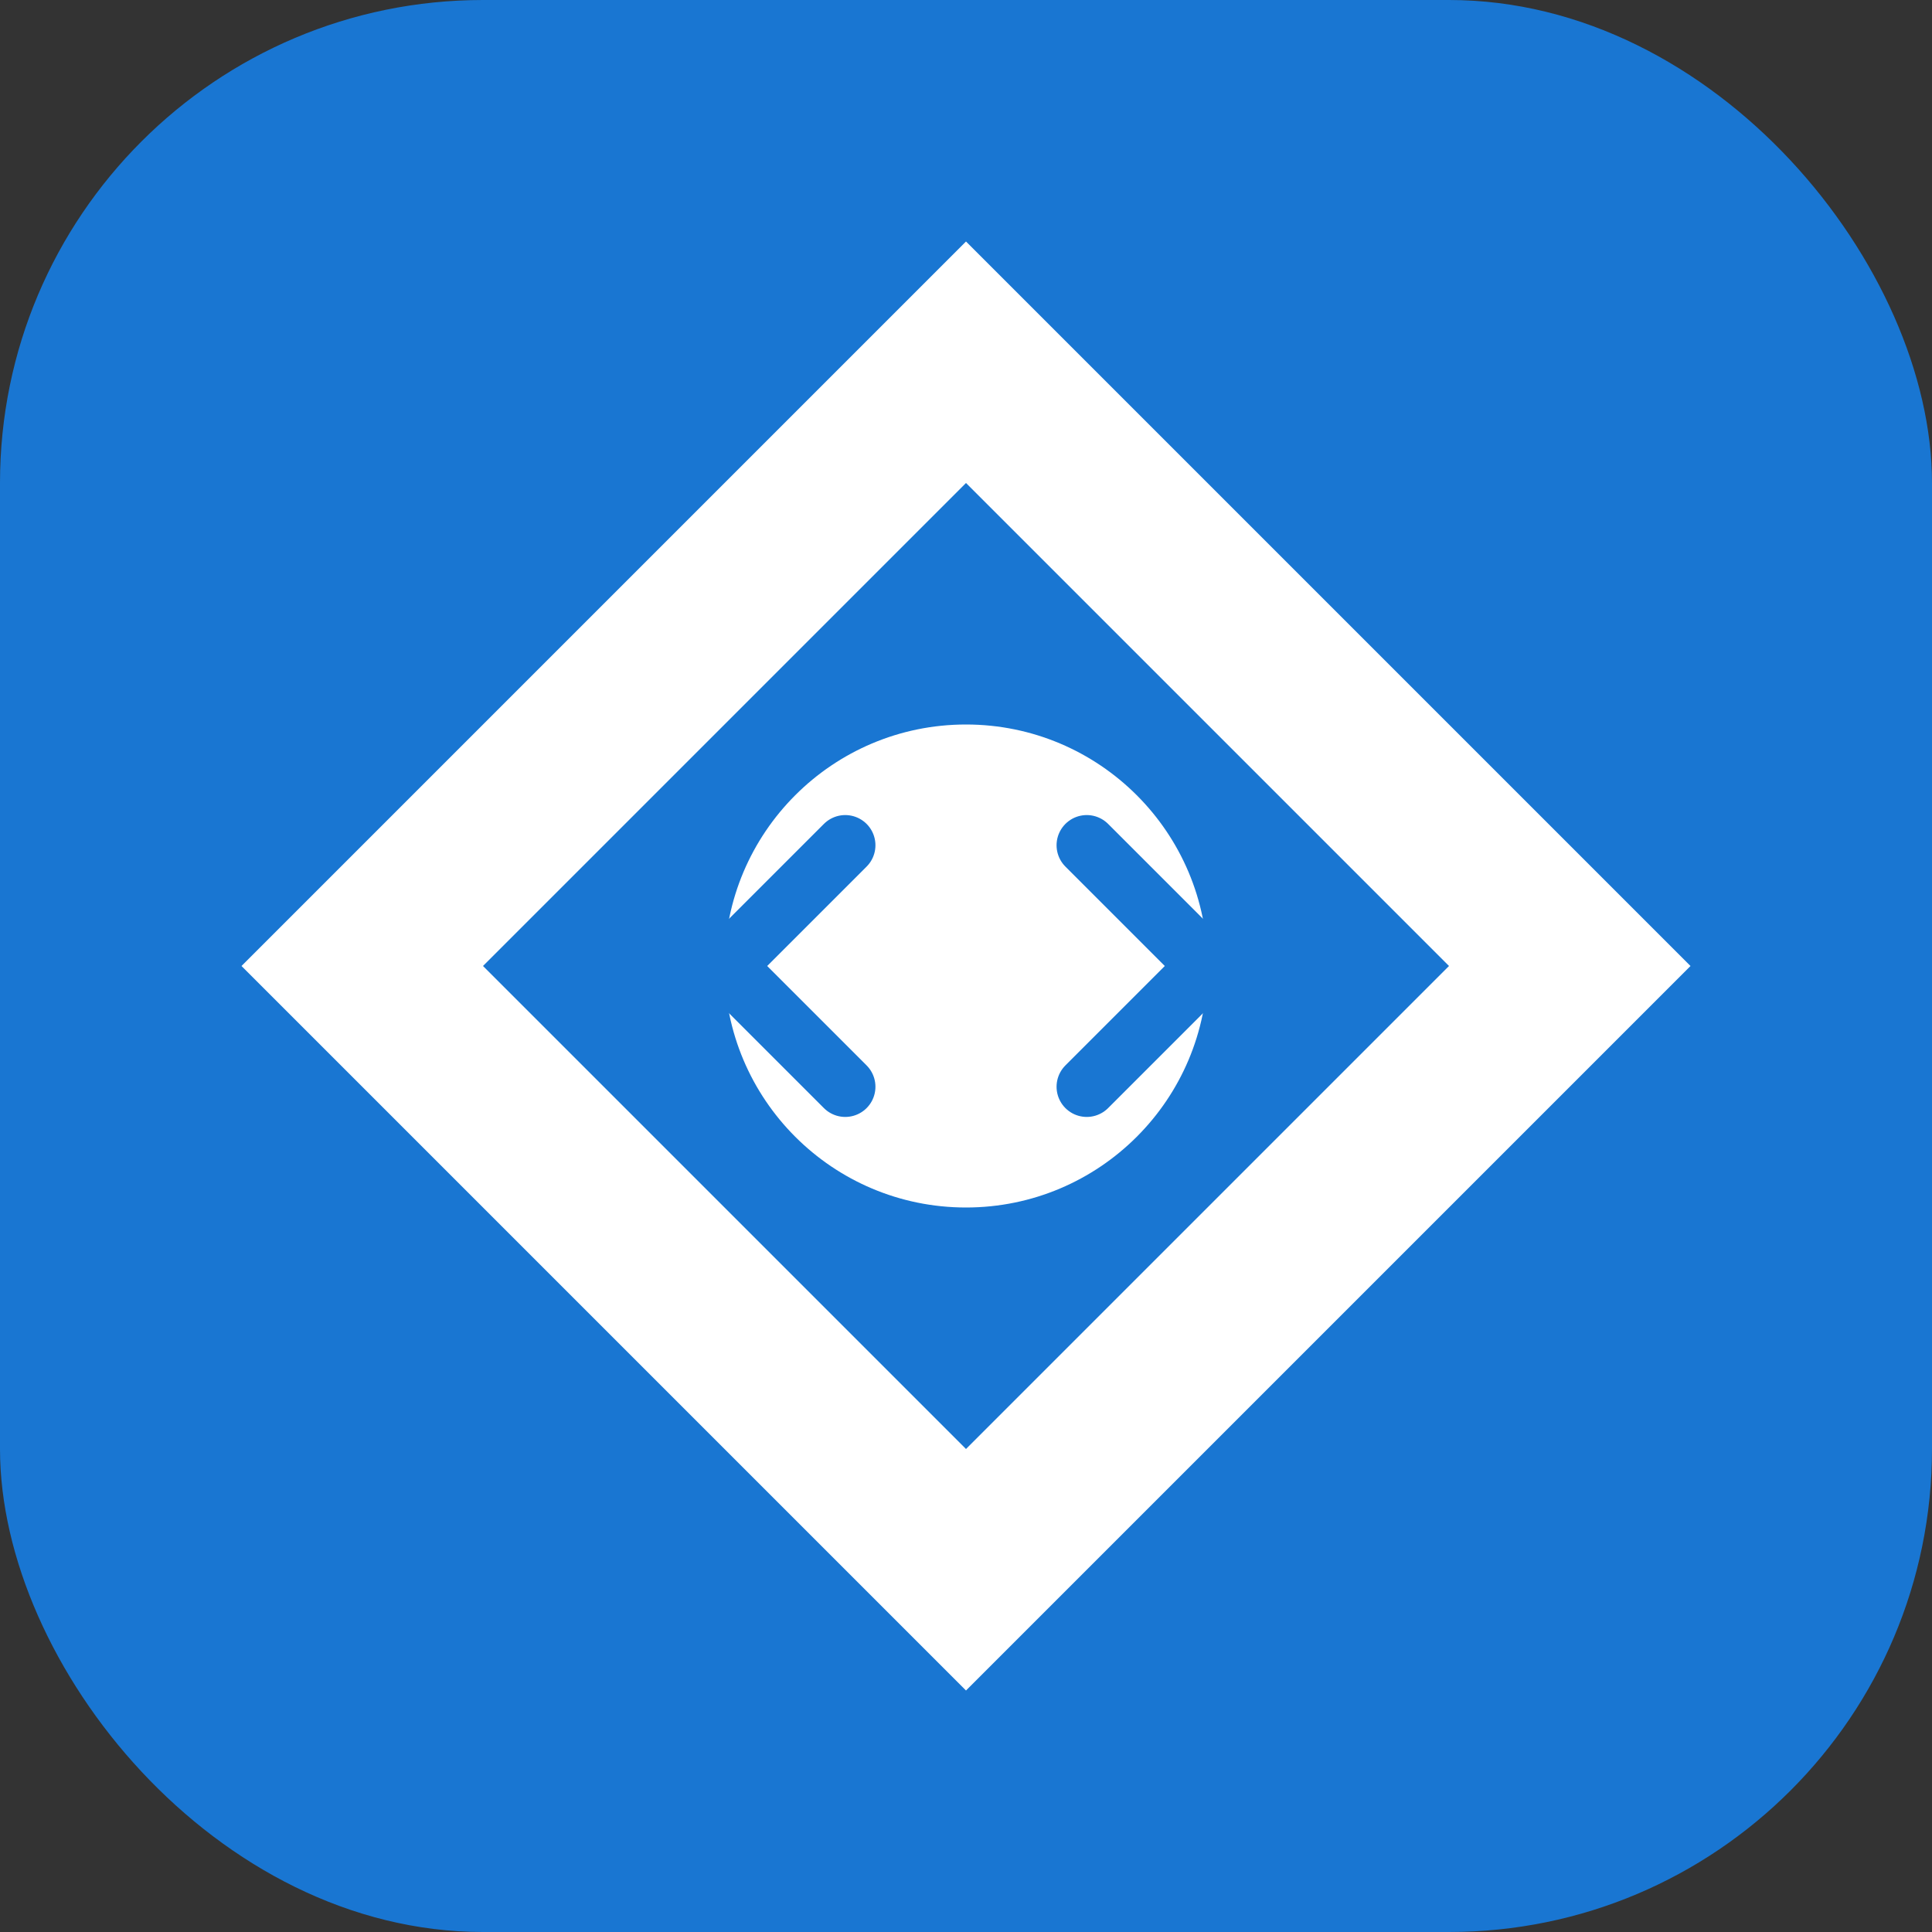 <?xml version="1.0" encoding="UTF-8"?>
<svg width="512" height="512" viewBox="0 0 512 512" fill="none" xmlns="http://www.w3.org/2000/svg">
    <rect x="0" y="0" width="512" height="512" fill="#333333" stroke="none"/>
    <rect width="512" height="512" rx="128" fill="#1976D2"/>
    <path d="M256 64L448 256L256 448L64 256L256 64Z" fill="white"/>
    <path d="M256 128L384 256L256 384L128 256L256 128Z" fill="#1976D2"/>
    <circle cx="256" cy="256" r="64" fill="white"/>
    <path d="M288 224L320 256L288 288M224 224L192 256L224 288" stroke="#1976D2" stroke-width="16" stroke-linecap="round" stroke-linejoin="round"/>
</svg>
